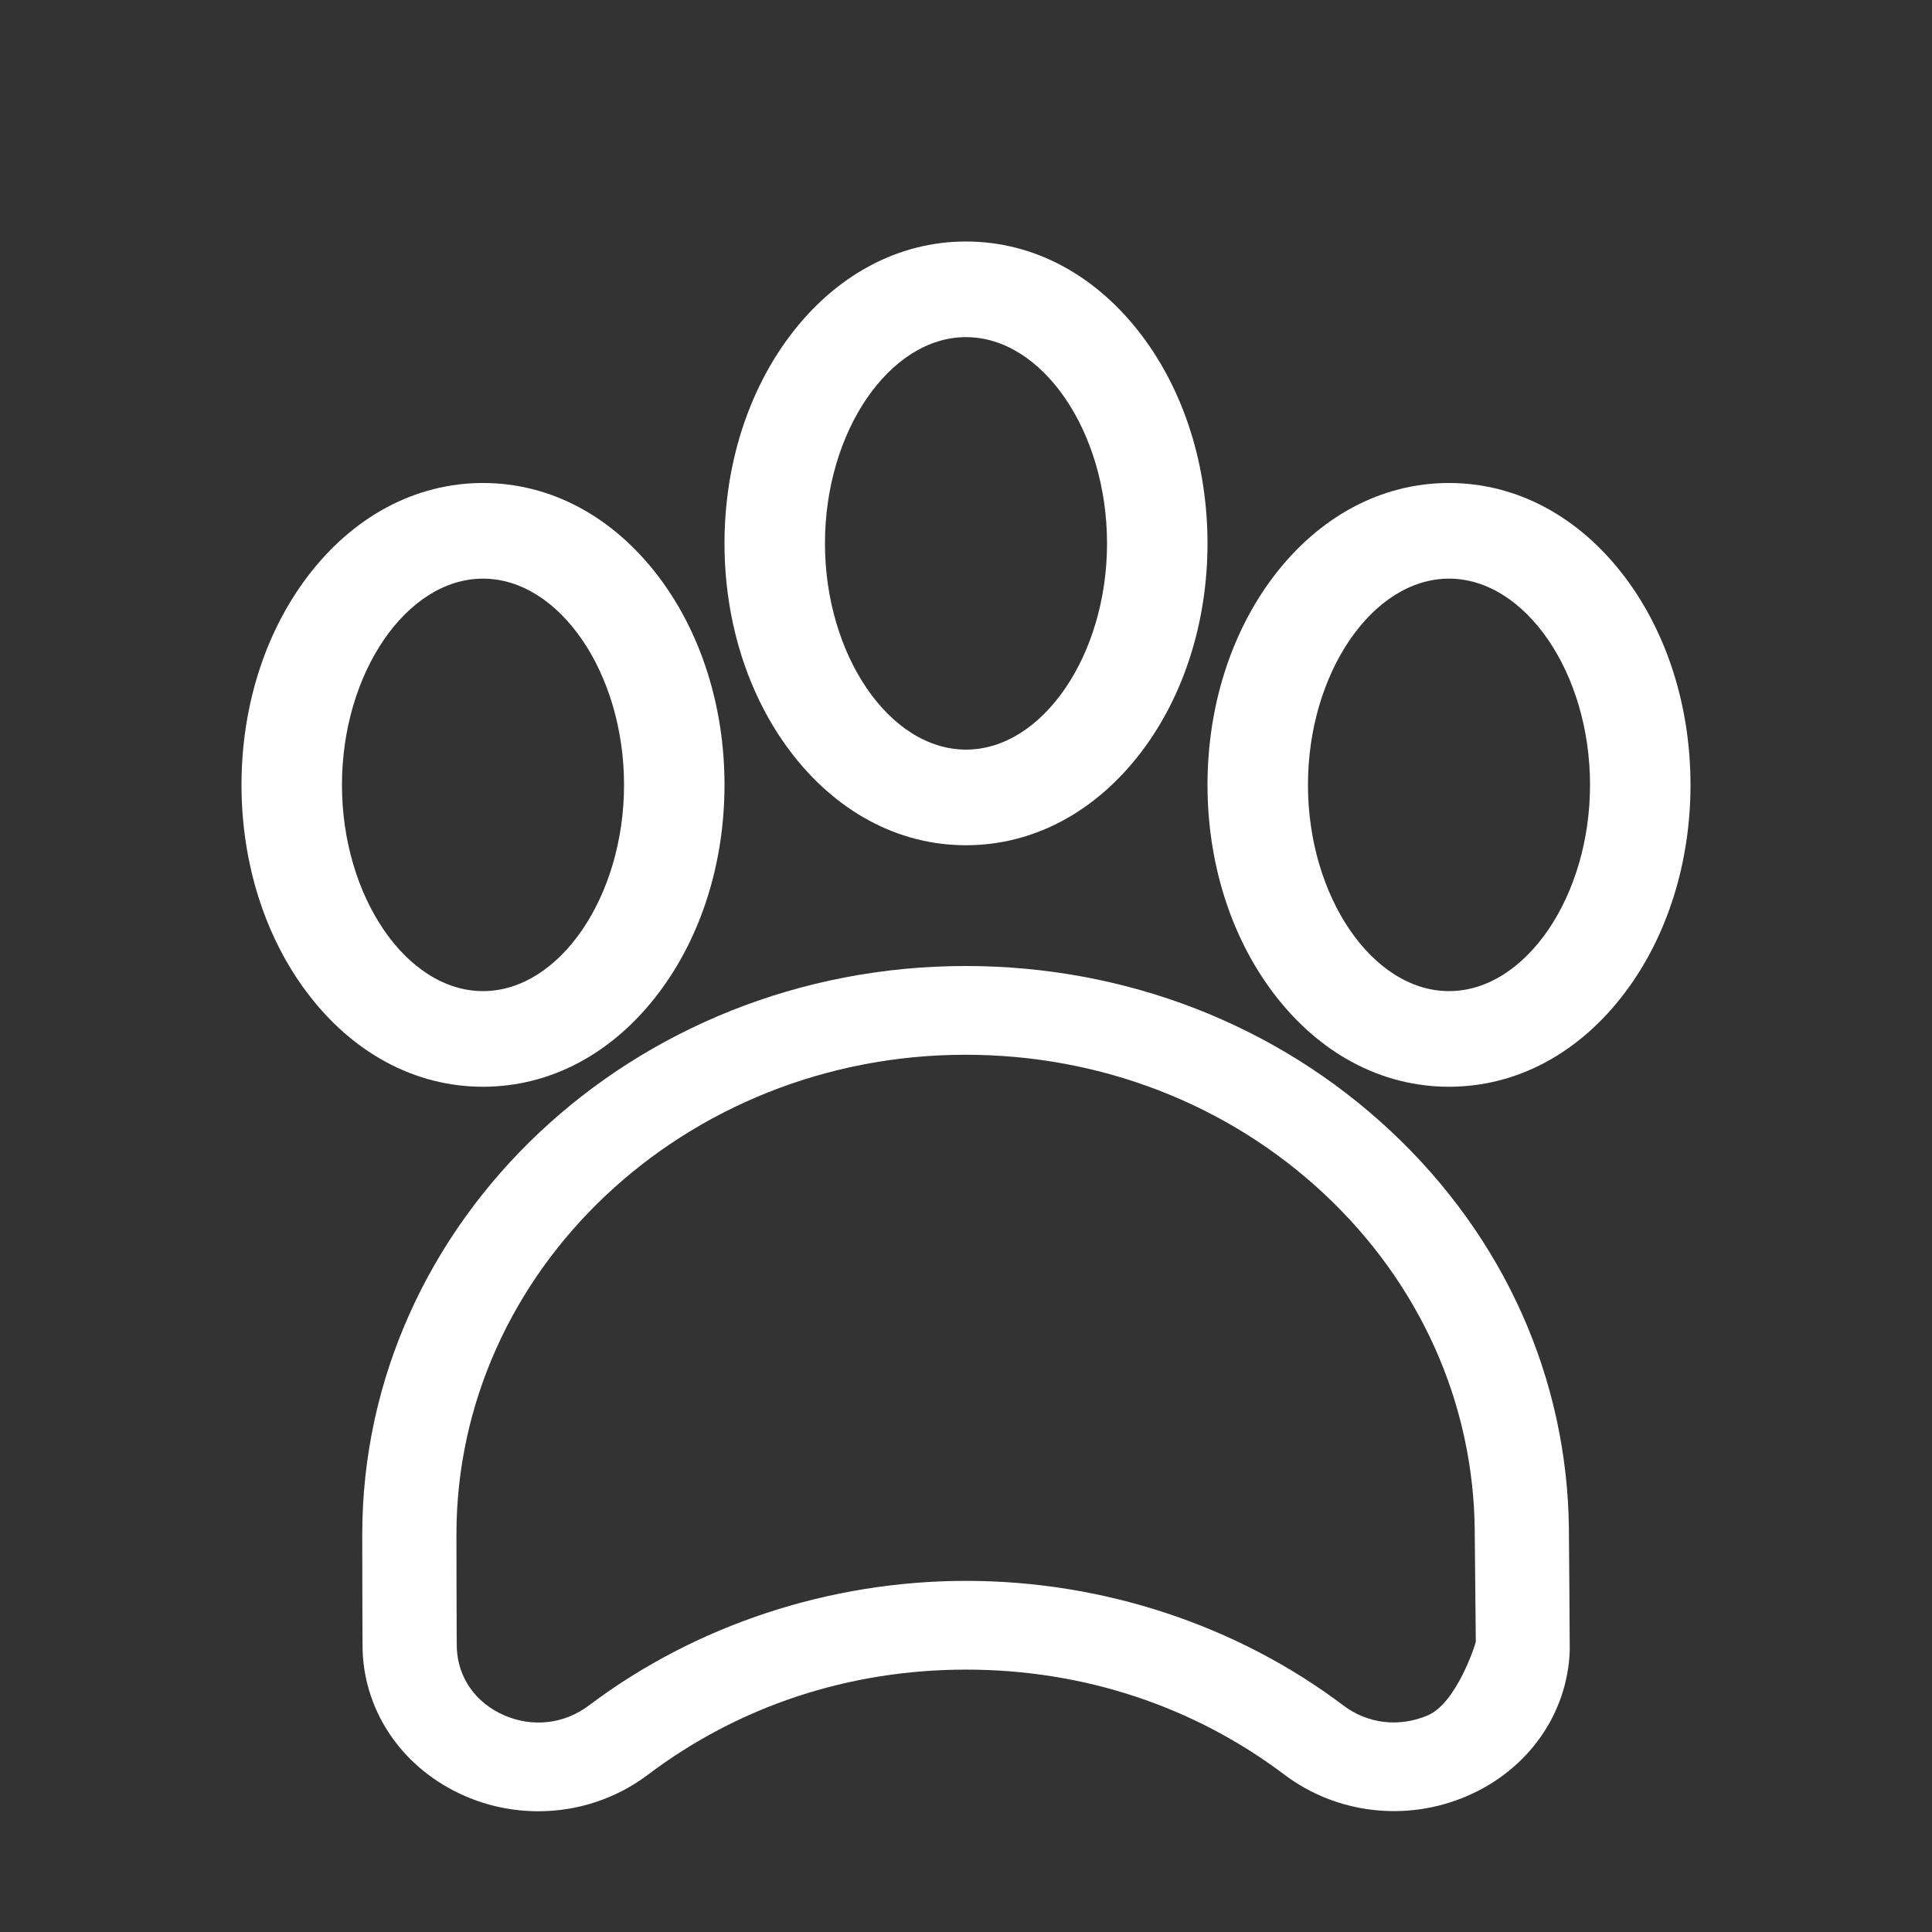 <?xml version="1.0" encoding="UTF-8"?>
<svg width="16px" height="16px" viewBox="0 0 16 16" version="1.1" xmlns="http://www.w3.org/2000/svg" xmlns:xlink="http://www.w3.org/1999/xlink">
    <rect x="0" y="0" width="16" height="16" fill="#333333" stroke="none"/>
    <title>动物</title>
    <g id="动物" stroke="none" stroke-width="1" fill="none" fill-rule="evenodd">
        <g id="编组">
            <g id="动物-2" transform="translate(2, 2)" fill="#FFFFFF" fill-rule="nonzero">
                <path d="M2.459,13 C2.253,13 2.046,12.959 1.851,12.874 C1.347,12.655 1.021,12.194 1.003,11.669 C1.001,11.616 1,10.708 1,10.708 C1,8.112 3.241,6 5.997,6 C7.323,6 8.572,6.484 9.514,7.364 C10.456,8.244 10.981,9.416 10.993,10.666 C10.993,10.666 11.001,11.649 11,11.67 C10.981,12.193 10.657,12.654 10.152,12.873 C9.65,13.09 9.069,13.023 8.637,12.697 C7.882,12.128 6.97,11.827 6.001,11.827 C5.032,11.827 4.12,12.128 3.365,12.698 C3.101,12.897 2.782,13 2.459,13 Z M5.997,6.735 C3.672,6.735 1.78,8.518 1.78,10.708 C1.78,10.708 1.781,11.6 1.783,11.645 C1.791,11.893 1.939,12.103 2.177,12.206 C2.413,12.308 2.674,12.277 2.877,12.124 C3.759,11.459 4.869,11.092 6.001,11.092 C7.133,11.092 8.242,11.458 9.124,12.123 C9.327,12.277 9.59,12.307 9.826,12.205 C10.064,12.102 10.221,11.613 10.222,11.596 L10.213,10.673 C10.203,9.618 9.759,8.629 8.965,7.886 C8.17,7.144 7.116,6.735 5.997,6.735 Z" id="形状"></path>
                <path d="M6,5 C5.439,5 4.921,4.722 4.542,4.219 C4.192,3.754 4,3.144 4,2.5 C4,1.856 4.192,1.246 4.542,0.781 C4.921,0.278 5.439,0 6,0 C6.561,0 7.079,0.278 7.458,0.781 C7.808,1.246 8,1.856 8,2.5 C8,3.144 7.808,3.754 7.458,4.219 C7.079,4.722 6.561,5 6,5 Z M6,0.792 C5.367,0.792 4.832,1.574 4.832,2.5 C4.832,3.426 5.367,4.208 6,4.208 C6.633,4.208 7.168,3.426 7.168,2.5 C7.168,1.574 6.633,0.792 6,0.792 Z" id="形状"></path>
                <path d="M2,7 C1.439,7 0.921,6.723 0.542,6.219 C0.192,5.754 0,5.144 0,4.5 C0,3.856 0.192,3.246 0.542,2.781 C0.921,2.278 1.439,2 2,2 C2.561,2 3.079,2.278 3.458,2.781 C3.808,3.246 4,3.856 4,4.5 C4,5.144 3.808,5.754 3.458,6.219 C3.079,6.723 2.561,7 2,7 Z M2,2.792 C1.367,2.792 0.832,3.574 0.832,4.5 C0.832,5.426 1.367,6.208 2,6.208 C2.633,6.208 3.168,5.426 3.168,4.5 C3.168,3.574 2.633,2.792 2,2.792 Z" id="形状"></path>
                <path d="M10,7 C9.439,7 8.921,6.723 8.542,6.219 C8.192,5.754 8,5.144 8,4.5 C8,3.856 8.192,3.246 8.542,2.781 C8.921,2.278 9.439,2 10,2 C10.561,2 11.079,2.278 11.458,2.781 C11.808,3.246 12,3.856 12,4.5 C12,5.144 11.808,5.754 11.458,6.219 C11.079,6.723 10.561,7 10,7 L10,7 Z M10,2.792 C9.367,2.792 8.832,3.574 8.832,4.5 C8.832,5.426 9.367,6.208 10,6.208 C10.633,6.208 11.168,5.426 11.168,4.5 C11.168,3.574 10.633,2.792 10,2.792 L10,2.792 Z" id="形状"></path>
            </g>
            <rect id="矩形" fill="#D8D8D8" opacity="0" x="0" y="0" width="16" height="16"></rect>
        </g>
    </g>
</svg>